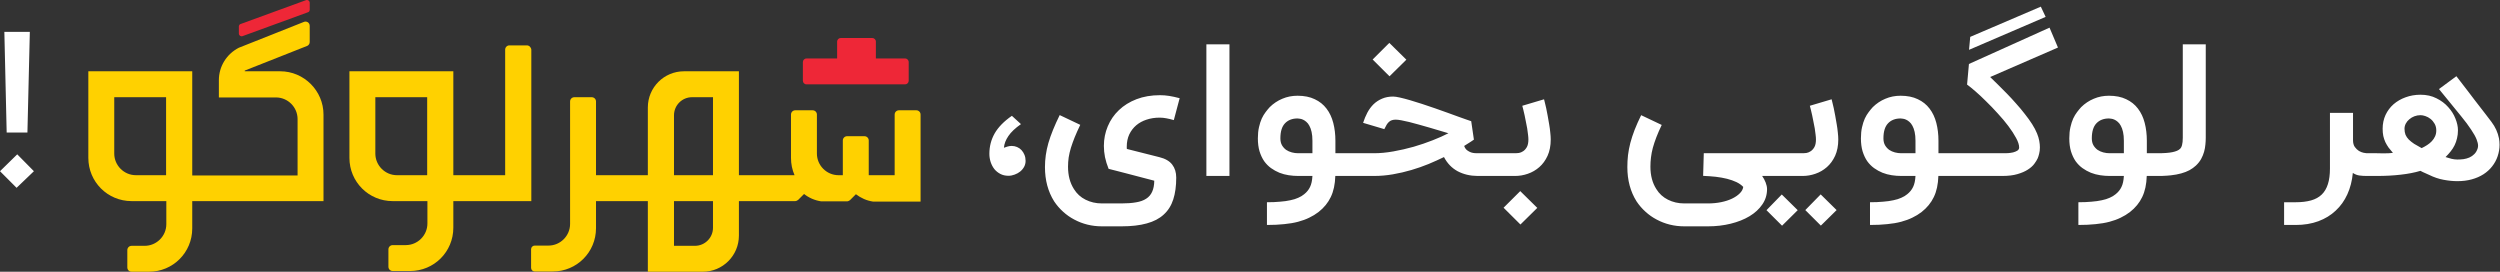 <svg width="828" height="90" viewBox="0 0 828 90" fill="none" xmlns="http://www.w3.org/2000/svg">
<rect x="0" y="0" width="828" height="90" fill="#333333" stroke="none"/>
<path d="M174.479 15.025H168.729C167.942 15.025 167.312 15.655 167.312 16.443V58.026H150.143V23.61H115.727V52.276C115.727 60.231 122.107 66.61 130.061 66.61H141.559V74.013C141.559 77.951 138.33 81.18 134.392 81.18H130.061C129.273 81.18 128.643 81.809 128.643 82.597V88.346C128.643 89.134 129.273 89.764 130.061 89.764H135.81C143.764 89.764 150.143 83.385 150.143 75.43V66.61H175.975V16.443C175.896 15.655 175.266 15.025 174.479 15.025ZM141.48 58.026H131.478C127.541 58.026 124.312 54.797 124.312 50.859V32.194H141.48V58.026Z" fill="#FFD100"/>
<path d="M92.81 23.608H81.154C80.997 23.608 80.997 23.451 81.075 23.372L101.788 15.182C102.26 14.945 102.575 14.473 102.575 13.922V8.566C102.575 7.464 101.473 6.834 100.528 7.306L79.106 15.812C75.09 17.859 72.491 21.955 72.491 26.522V32.272H91.392C95.33 32.272 98.559 35.501 98.559 39.438V58.103H63.67V23.608H29.255V52.275C29.255 60.23 35.634 66.609 43.588 66.609H55.086V74.248C55.086 78.186 51.857 81.415 47.919 81.415H43.588C42.8 81.415 42.17 82.045 42.17 82.832V88.581C42.17 89.369 42.8 89.999 43.588 89.999H49.337C57.291 89.999 63.67 83.62 63.67 75.665V66.609H107.143V37.942C107.143 30.066 100.685 23.608 92.81 23.608ZM55.086 58.024H45.006C41.068 58.024 37.839 54.795 37.839 50.858V32.193H55.008V58.024H55.086Z" fill="#FFD100"/>
<path d="M79.737 7.937L101.316 0.062C101.946 -0.174 102.576 0.298 102.576 0.928V3.212C102.576 3.606 102.34 4 101.946 4.078L80.367 11.954C79.737 12.19 79.107 11.718 79.107 11.088V8.804C79.107 8.41 79.343 8.016 79.737 7.937Z" fill="#EE2737"/>
<path d="M290.091 19.357V13.765C290.091 13.135 289.54 12.584 288.91 12.584H278.436C277.806 12.584 277.254 13.135 277.254 13.765V19.357H267.095C266.465 19.357 265.914 19.908 265.914 20.538V26.76C265.914 27.39 266.465 27.941 267.095 27.941H299.778C300.408 27.941 300.96 27.39 300.96 26.76V20.538C300.96 19.908 300.408 19.357 299.778 19.357H290.091Z" fill="#EE2737"/>
<path d="M303.479 36.525H297.729C296.942 36.525 296.312 37.156 296.312 37.943V58.026H287.728V46.527C287.728 45.74 287.097 45.11 286.31 45.11H280.561C279.773 45.11 279.143 45.74 279.143 46.527V58.026H277.726C273.788 58.026 270.559 54.797 270.559 50.859V37.943C270.559 37.156 269.929 36.525 269.141 36.525H263.392C262.605 36.525 261.975 37.156 261.975 37.943V52.276C261.975 54.324 262.368 56.214 263.156 58.026H244.727V23.61H226.535C219.92 23.61 214.564 28.965 214.564 35.58V58.026H197.396V33.611C197.396 32.824 196.766 32.194 195.978 32.194H190.229C189.441 32.194 188.811 32.824 188.811 33.611V74.17C188.811 78.108 185.582 81.337 181.645 81.337H177.077C176.447 81.337 175.896 81.888 175.896 82.518V88.74C175.896 89.37 176.447 89.921 177.077 89.921H183.062C191.016 89.921 197.396 83.542 197.396 75.588V66.61H214.564V90H232.757C239.372 90 244.727 84.645 244.727 78.029V66.61H263.314C263.707 66.61 264.022 66.452 264.337 66.216L266.306 64.247C267.881 65.507 269.85 66.374 271.977 66.689H280.482C280.876 66.689 281.191 66.531 281.506 66.295L283.475 64.326C285.129 65.586 287.019 66.452 289.145 66.767H304.896V37.943C304.896 37.156 304.266 36.525 303.479 36.525ZM236.143 75.43C236.143 78.738 233.465 81.416 230.158 81.416H223.227V66.61H236.143V75.43ZM236.143 58.026H223.227V38.179C223.227 34.872 225.905 32.194 229.213 32.194H236.143V58.026Z" fill="#FFD100"/>
<path fill-rule="evenodd" clip-rule="evenodd" d="M663.679 50.75H647.233H645.73H642.018V46.639C642.018 44.503 641.782 42.528 641.312 40.715C640.841 38.881 640.095 37.299 639.072 35.969C638.07 34.639 636.771 33.601 635.175 32.856C633.6 32.09 631.698 31.707 629.469 31.707C627.669 31.707 625.991 32.039 624.437 32.705C622.882 33.349 621.491 34.276 620.264 35.485C619.835 35.949 619.385 36.493 618.914 37.118C618.444 37.722 618.014 38.438 617.625 39.264C617.257 40.09 616.951 41.047 616.705 42.135C616.46 43.203 616.337 44.432 616.337 45.823C616.337 47.435 616.521 48.866 616.889 50.115C617.278 51.365 617.789 52.453 618.423 53.38C619.078 54.286 619.835 55.052 620.694 55.677C621.573 56.302 622.504 56.816 623.486 57.218C624.468 57.601 625.49 57.873 626.554 58.035C627.618 58.196 628.661 58.276 629.683 58.276H634.408C634.327 59.808 634.061 61.027 633.611 61.934C633.181 62.841 632.537 63.637 631.678 64.322C631.125 64.785 630.471 65.178 629.714 65.501C628.978 65.843 628.108 66.115 627.106 66.317C626.124 66.538 624.989 66.7 623.701 66.8C622.432 66.921 620.98 66.982 619.344 66.982V74.508C621.471 74.508 623.373 74.418 625.05 74.236C626.748 74.075 628.282 73.813 629.653 73.45C631.023 73.088 632.261 72.634 633.365 72.09C634.47 71.566 635.493 70.942 636.433 70.216C638.233 68.806 639.583 67.153 640.483 65.259C641.404 63.365 641.905 61.037 641.987 58.276H645.73H647.233H663.157C665.121 58.276 666.788 58.075 668.158 57.672C669.549 57.269 670.695 56.775 671.595 56.191C672.515 55.606 673.231 54.972 673.743 54.286C674.254 53.601 674.632 52.987 674.878 52.443C675.062 52.02 675.225 51.506 675.369 50.901C675.532 50.297 675.614 49.591 675.614 48.785C675.614 48.14 675.543 47.425 675.399 46.639C675.256 45.853 675.011 45.037 674.663 44.191C674.274 43.224 673.732 42.196 673.037 41.108C672.341 40.019 671.544 38.911 670.644 37.783C669.764 36.634 668.813 35.495 667.79 34.367C666.788 33.218 665.776 32.12 664.753 31.072C663.73 30.004 662.728 28.997 661.746 28.049C660.785 27.102 659.915 26.256 659.138 25.51L681.597 15.747L678.805 9.158L652.112 21.188L651.498 28.019C652.173 28.503 653.073 29.228 654.198 30.196C655.323 31.163 656.52 32.281 657.788 33.551C659.077 34.8 660.365 36.14 661.654 37.571C662.963 38.982 664.139 40.382 665.182 41.773C666.226 43.163 667.074 44.473 667.729 45.702C668.404 46.931 668.741 47.979 668.741 48.846C668.741 49.289 668.537 49.642 668.128 49.904C667.739 50.145 667.269 50.337 666.716 50.478C666.164 50.599 665.602 50.679 665.029 50.72C664.456 50.74 664.006 50.75 663.679 50.75ZM675.921 2.205L652.541 12.211L652.143 16.503L677.516 5.591L675.921 2.205ZM488.155 46.246C488.053 46.307 487.726 46.528 487.174 46.911C486.621 47.274 485.875 47.747 484.934 48.332C485.138 48.936 485.455 49.41 485.885 49.752C486.314 50.075 486.754 50.317 487.204 50.478C487.654 50.619 488.074 50.7 488.462 50.72C488.871 50.74 489.158 50.75 489.321 50.75H493.657H494.936H502.033C502.279 50.75 502.627 50.72 503.077 50.659C503.547 50.579 504.007 50.387 504.457 50.085C504.928 49.783 505.337 49.329 505.685 48.725C506.032 48.1 506.206 47.254 506.206 46.186C506.206 45.742 506.165 45.208 506.083 44.584C506.022 43.939 505.93 43.254 505.807 42.528C505.685 41.803 505.541 41.067 505.378 40.322C505.235 39.556 505.091 38.84 504.948 38.176C504.805 37.49 504.662 36.876 504.519 36.332C504.375 35.767 504.263 35.334 504.181 35.032L511.391 32.886C511.432 33.027 511.514 33.359 511.637 33.883C511.78 34.407 511.933 35.052 512.097 35.818C512.261 36.563 512.424 37.4 512.588 38.327C512.772 39.254 512.936 40.191 513.079 41.138C513.242 42.065 513.365 42.972 513.447 43.858C513.549 44.745 513.6 45.521 513.6 46.186C513.6 48.261 513.253 50.065 512.557 51.596C511.862 53.108 510.952 54.357 509.827 55.344C508.702 56.332 507.433 57.067 506.022 57.551C504.631 58.035 503.23 58.276 501.819 58.276H494.936H493.657H489.321C486.887 58.256 484.699 57.732 482.755 56.705C480.833 55.657 479.329 54.095 478.245 52.02C476.67 52.785 474.972 53.551 473.152 54.317C471.332 55.062 469.429 55.727 467.445 56.312C465.461 56.896 463.426 57.37 461.339 57.732C459.253 58.095 457.167 58.276 455.08 58.276H447.502H445.937H442.255C442.174 61.037 441.672 63.365 440.752 65.259C439.852 67.153 438.502 68.806 436.702 70.216C435.761 70.942 434.738 71.566 433.634 72.09C432.529 72.634 431.292 73.088 429.921 73.45C428.551 73.813 427.017 74.075 425.319 74.236C423.642 74.418 421.739 74.508 419.612 74.508V66.982C421.249 66.982 422.701 66.921 423.969 66.8C425.258 66.7 426.393 66.538 427.375 66.317C428.377 66.115 429.246 65.843 429.983 65.501C430.739 65.178 431.394 64.785 431.946 64.322C432.805 63.637 433.45 62.841 433.879 61.934C434.329 61.027 434.595 59.808 434.677 58.276H429.952C428.929 58.276 427.886 58.196 426.822 58.035C425.759 57.873 424.736 57.601 423.754 57.218C422.772 56.816 421.842 56.302 420.962 55.677C420.103 55.052 419.346 54.286 418.692 53.38C418.058 52.453 417.546 51.365 417.158 50.115C416.789 48.866 416.605 47.435 416.605 45.823C416.605 44.432 416.728 43.203 416.974 42.135C417.219 41.047 417.526 40.09 417.894 39.264C418.283 38.438 418.712 37.722 419.183 37.118C419.653 36.493 420.103 35.949 420.533 35.485C421.76 34.276 423.151 33.349 424.705 32.705C426.26 32.039 427.937 31.707 429.737 31.707C431.967 31.707 433.869 32.09 435.444 32.856C437.039 33.601 438.338 34.639 439.341 35.969C440.363 37.299 441.11 38.881 441.58 40.715C442.051 42.528 442.286 44.503 442.286 46.639V50.75H445.937H447.502H455.08C457.085 50.75 459.222 50.548 461.493 50.145C463.763 49.742 466.003 49.229 468.212 48.604C470.421 47.959 472.518 47.244 474.502 46.458C476.507 45.672 478.245 44.896 479.718 44.13C478.797 43.848 477.785 43.546 476.68 43.224C475.576 42.881 474.451 42.548 473.305 42.226C472.16 41.883 471.025 41.561 469.9 41.259C468.775 40.936 467.721 40.654 466.739 40.412C465.758 40.17 464.878 39.979 464.101 39.838C463.324 39.697 462.71 39.626 462.26 39.626C461.789 39.626 461.37 39.687 461.002 39.808C460.654 39.909 460.337 40.09 460.051 40.352C459.764 40.594 459.499 40.916 459.253 41.319C459.008 41.722 458.752 42.206 458.486 42.77L451.46 40.684C451.849 39.475 452.319 38.347 452.871 37.299C453.444 36.231 454.129 35.304 454.927 34.518C455.745 33.732 456.686 33.118 457.75 32.674C458.813 32.211 460.03 31.979 461.401 31.979C461.933 31.979 462.689 32.09 463.671 32.312C464.653 32.533 465.768 32.825 467.016 33.188C468.263 33.551 469.593 33.964 471.004 34.427C472.436 34.891 473.868 35.374 475.3 35.878C476.732 36.382 478.122 36.876 479.472 37.359C480.822 37.843 482.039 38.286 483.124 38.689C484.208 39.072 485.118 39.395 485.854 39.657C486.591 39.919 487.061 40.08 487.266 40.14L488.155 46.246ZM454.62 19.707L460.143 14.206L465.788 19.767L460.204 25.269L454.62 19.707ZM407.194 58.276H399.554V14.689H407.194V58.276ZM376.252 67.012C374.902 67.254 373.296 67.375 371.435 67.375H364.961C362.977 67.375 361.166 66.962 359.53 66.135C357.914 65.329 356.636 64.161 355.695 62.629C354.386 60.594 353.731 58.115 353.731 55.193C353.731 54.166 353.803 53.148 353.946 52.14C354.11 51.113 354.355 50.055 354.682 48.967C355.03 47.858 355.449 46.69 355.94 45.46C356.452 44.211 357.065 42.841 357.781 41.349L350.97 38.115C350.111 39.868 349.374 41.501 348.761 43.012C348.147 44.523 347.636 45.974 347.227 47.365C346.838 48.735 346.552 50.075 346.367 51.385C346.183 52.695 346.091 54.014 346.091 55.344C346.091 59.677 347.104 63.455 349.129 66.68C349.988 67.969 350.98 69.118 352.105 70.126C353.23 71.153 354.467 72.02 355.818 72.725C357.168 73.45 358.61 74.005 360.144 74.388C361.678 74.77 363.283 74.962 364.961 74.962H371.435C374.728 74.962 377.52 74.639 379.811 73.995C382.122 73.37 383.994 72.392 385.425 71.062C386.878 69.753 387.931 68.08 388.586 66.045C389.24 64.03 389.568 61.622 389.568 58.821C389.568 57.108 389.128 55.677 388.248 54.528C387.369 53.36 385.947 52.533 383.983 52.05L373.214 49.329C373.194 49.208 373.183 49.087 373.183 48.967V48.574C373.183 47.062 373.46 45.712 374.012 44.523C374.585 43.334 375.352 42.327 376.313 41.501C377.295 40.674 378.44 40.05 379.749 39.626C381.079 39.183 382.511 38.962 384.045 38.962C384.802 38.962 385.538 39.032 386.254 39.173C386.97 39.294 387.808 39.495 388.77 39.778L390.703 32.523C389.414 32.181 388.258 31.929 387.236 31.767C386.233 31.606 385.221 31.526 384.198 31.526C381.314 31.526 378.716 31.969 376.405 32.856C374.114 33.742 372.171 34.951 370.575 36.483C368.98 37.994 367.753 39.778 366.894 41.833C366.035 43.868 365.605 46.035 365.605 48.332C365.605 49.541 365.728 50.78 365.973 52.05C366.239 53.299 366.638 54.589 367.17 55.919C368.008 56.12 368.919 56.352 369.9 56.614C370.903 56.856 371.915 57.118 372.938 57.4C373.961 57.662 374.963 57.924 375.945 58.186C376.947 58.448 377.867 58.69 378.706 58.911C379.565 59.133 380.302 59.324 380.915 59.486C381.549 59.647 382.01 59.768 382.296 59.848C382.275 61.319 382.04 62.538 381.59 63.506C381.161 64.473 380.506 65.239 379.627 65.803C378.747 66.387 377.622 66.79 376.252 67.012ZM339.186 55.254C339.513 54.649 339.676 53.994 339.676 53.289C339.676 52.564 339.554 51.899 339.308 51.294C339.063 50.69 338.736 50.166 338.326 49.722C337.917 49.279 337.426 48.936 336.854 48.694C336.301 48.453 335.708 48.332 335.074 48.332C334.604 48.332 334.133 48.402 333.663 48.543C333.213 48.664 332.824 48.795 332.497 48.936C332.599 47.647 333.09 46.357 333.97 45.067C334.849 43.758 336.24 42.438 338.142 41.108L335.136 38.357C332.517 40.17 330.615 42.115 329.429 44.191C328.263 46.246 327.68 48.493 327.68 50.931C327.68 51.878 327.823 52.795 328.109 53.682C328.396 54.548 328.805 55.324 329.337 56.01C329.889 56.675 330.554 57.209 331.331 57.611C332.108 58.014 332.998 58.216 334 58.216C334.696 58.216 335.381 58.085 336.056 57.823C336.731 57.581 337.334 57.249 337.866 56.826C338.419 56.382 338.858 55.858 339.186 55.254ZM425.595 40.836C426.618 39.767 427.999 39.233 429.737 39.233C429.942 39.233 430.208 39.264 430.535 39.324C430.862 39.364 431.2 39.465 431.547 39.626C431.916 39.788 432.284 40.029 432.652 40.352C433.041 40.674 433.378 41.108 433.664 41.652C433.971 42.196 434.217 42.881 434.401 43.707C434.585 44.513 434.677 45.49 434.677 46.639V50.75H429.952C429.257 50.75 428.561 50.659 427.866 50.478C427.17 50.297 426.536 50.014 425.963 49.632C425.411 49.229 424.951 48.715 424.583 48.09C424.235 47.465 424.061 46.71 424.061 45.823C424.061 43.566 424.572 41.904 425.595 40.836ZM503.506 63.294L497.983 68.796L503.568 74.357L509.152 68.856L503.506 63.294ZM583.833 58.276H583.621C584.091 58.941 584.48 59.667 584.787 60.453C585.094 61.259 585.247 61.984 585.247 62.629C585.247 64.503 584.725 66.196 583.682 67.707C582.639 69.239 581.228 70.539 579.448 71.607C577.669 72.675 575.592 73.501 573.22 74.085C570.867 74.67 568.362 74.962 565.703 74.962H557.848C556.171 74.962 554.565 74.77 553.031 74.388C551.497 74.005 550.055 73.45 548.705 72.725C547.355 72.02 546.117 71.153 544.992 70.126C543.867 69.118 542.875 67.969 542.016 66.68C539.991 63.455 538.979 59.677 538.979 55.344C538.979 54.014 539.05 52.695 539.194 51.385C539.357 50.075 539.613 48.735 539.961 47.365C540.329 45.974 540.799 44.533 541.372 43.042C541.965 41.531 542.691 39.898 543.55 38.145L550.362 41.38C549.646 42.871 549.053 44.231 548.582 45.46C548.112 46.69 547.723 47.858 547.416 48.967C547.13 50.055 546.925 51.113 546.803 52.14C546.68 53.148 546.619 54.166 546.619 55.193C546.619 58.115 547.273 60.594 548.582 62.629C549.523 64.161 550.802 65.329 552.417 66.135C554.054 66.962 555.864 67.375 557.848 67.375H565.703C567.237 67.375 568.689 67.234 570.06 66.952C571.43 66.669 572.637 66.277 573.68 65.773C574.723 65.269 575.572 64.685 576.227 64.02C576.881 63.375 577.26 62.669 577.362 61.904C576.769 61.279 576.012 60.745 575.091 60.302C574.191 59.879 573.158 59.516 571.992 59.214C570.847 58.931 569.599 58.71 568.249 58.548C566.92 58.407 565.529 58.307 564.077 58.246L564.291 50.75H583.833H591.813H597.272C597.517 50.75 597.865 50.72 598.315 50.659C598.785 50.579 599.246 50.387 599.696 50.085C600.166 49.783 600.575 49.329 600.923 48.725C601.271 48.1 601.444 47.254 601.444 46.186C601.444 45.742 601.404 45.208 601.322 44.584C601.26 43.939 601.168 43.254 601.046 42.528C600.923 41.803 600.78 41.067 600.616 40.322C600.473 39.556 600.33 38.84 600.186 38.176C600.043 37.49 599.9 36.876 599.757 36.332C599.614 35.767 599.501 35.334 599.419 35.032L606.63 32.886C606.671 33.027 606.752 33.359 606.875 33.883C607.018 34.407 607.172 35.052 607.335 35.818C607.499 36.563 607.663 37.4 607.826 38.327C608.01 39.254 608.174 40.191 608.317 41.138C608.481 42.065 608.604 42.972 608.685 43.858C608.788 44.745 608.839 45.521 608.839 46.186C608.839 48.261 608.491 50.065 607.796 51.596C607.1 53.108 606.19 54.357 605.065 55.344C603.94 56.332 602.672 57.067 601.26 57.551C599.869 58.035 598.468 58.276 597.057 58.276H591.813H583.833ZM597.916 69.581L603.071 74.72L608.286 69.581L603.009 64.382L597.916 69.581ZM585.06 69.612L590.215 74.75L595.4 69.612L590.123 64.413L585.06 69.612ZM629.469 39.233C627.73 39.233 626.349 39.767 625.327 40.836C624.304 41.904 623.793 43.566 623.793 45.823C623.793 46.71 623.966 47.465 624.314 48.09C624.682 48.715 625.143 49.229 625.695 49.632C626.268 50.014 626.902 50.297 627.597 50.478C628.293 50.659 628.988 50.75 629.683 50.75H634.408V46.639C634.408 45.49 634.316 44.513 634.132 43.707C633.948 42.881 633.703 42.196 633.396 41.652C633.11 41.108 632.772 40.674 632.383 40.352C632.015 40.029 631.647 39.788 631.279 39.626C630.931 39.465 630.594 39.364 630.266 39.324C629.939 39.264 629.673 39.233 629.469 39.233ZM688.36 66.982C689.996 66.982 691.448 66.921 692.717 66.8C694.005 66.7 695.141 66.538 696.122 66.317C697.125 66.115 697.994 65.843 698.73 65.501C699.487 65.178 700.142 64.785 700.694 64.322C701.553 63.637 702.197 62.841 702.627 61.934C703.077 61.027 703.343 59.808 703.425 58.276H698.7C697.677 58.276 696.634 58.196 695.57 58.035C694.506 57.873 693.484 57.601 692.502 57.218C691.52 56.816 690.589 56.302 689.71 55.677C688.851 55.052 688.094 54.286 687.439 53.38C686.805 52.453 686.294 51.365 685.905 50.115C685.537 48.866 685.353 47.435 685.353 45.823C685.353 44.432 685.476 43.203 685.721 42.135C685.967 41.047 686.273 40.09 686.642 39.264C687.03 38.438 687.46 37.722 687.93 37.118C688.401 36.493 688.851 35.949 689.28 35.485C690.508 34.276 691.898 33.349 693.453 32.705C695.008 32.039 696.685 31.707 698.485 31.707C700.714 31.707 702.617 32.09 704.192 32.856C705.787 33.601 707.086 34.639 708.088 35.969C709.111 37.299 709.858 38.881 710.328 40.715C710.798 42.528 711.034 44.503 711.034 46.639V50.75H714.746C716.792 50.75 718.387 50.629 719.533 50.387C720.698 50.145 721.517 49.793 721.987 49.329C722.314 49.047 722.55 48.614 722.693 48.029C722.856 47.425 722.938 46.619 722.938 45.611V14.689H730.547V45.611C730.547 46.337 730.506 47.093 730.425 47.878C730.363 48.664 730.22 49.46 729.995 50.266C729.77 51.072 729.443 51.868 729.013 52.654C728.584 53.42 728.011 54.145 727.295 54.831C726.661 55.415 725.945 55.929 725.147 56.372C724.35 56.795 723.439 57.148 722.417 57.43C721.414 57.712 720.279 57.924 719.011 58.065C718.16 58.16 717.239 58.222 716.25 58.254V58.276H714.746H711.003C710.921 61.037 710.42 63.365 709.5 65.259C708.6 67.153 707.25 68.806 705.45 70.216C704.509 70.942 703.486 71.566 702.381 72.09C701.277 72.634 700.039 73.088 698.669 73.45C697.298 73.813 695.764 74.075 694.067 74.236C692.389 74.418 690.487 74.508 688.36 74.508V66.982ZM698.485 39.233C696.746 39.233 695.365 39.767 694.343 40.836C693.32 41.904 692.809 43.566 692.809 45.823C692.809 46.71 692.982 47.465 693.33 48.09C693.698 48.715 694.159 49.229 694.711 49.632C695.284 50.014 695.918 50.297 696.613 50.478C697.309 50.659 698.004 50.75 698.7 50.75H703.425V46.639C703.425 45.49 703.333 44.513 703.148 43.707C702.964 42.881 702.719 42.196 702.412 41.652C702.126 41.108 701.788 40.674 701.4 40.352C701.031 40.029 700.663 39.788 700.295 39.626C699.947 39.465 699.61 39.364 699.283 39.324C698.955 39.264 698.689 39.233 698.485 39.233ZM784.996 58.276H783.83H783.762C782.948 58.274 782.173 58.223 781.437 58.125C780.701 58.025 779.974 57.742 779.259 57.279C779.013 59.879 778.41 62.236 777.448 64.352C776.487 66.468 775.198 68.272 773.582 69.763C771.987 71.274 770.074 72.443 767.845 73.269C765.615 74.095 763.11 74.508 760.328 74.508H756.493V66.982H760.328C762.291 66.982 763.989 66.78 765.421 66.377C766.853 65.974 768.029 65.329 768.949 64.443C769.87 63.556 770.555 62.397 771.005 60.967C771.455 59.556 771.68 57.833 771.68 55.798V37.39H779.32V46.428C779.32 47.355 779.514 48.1 779.903 48.664C780.312 49.229 780.772 49.672 781.284 49.994C781.815 50.297 782.327 50.498 782.818 50.599C783.309 50.7 783.646 50.75 783.83 50.75H784.996H787.229C787.802 50.75 788.303 50.76 788.733 50.78H790.021C790.41 50.78 790.799 50.77 791.187 50.75C791.596 50.73 792.046 50.69 792.537 50.629C792.005 50.025 791.525 49.44 791.095 48.876C790.686 48.291 790.328 47.687 790.021 47.062C789.735 46.417 789.51 45.742 789.346 45.037C789.203 44.312 789.132 43.516 789.132 42.649C789.132 40.997 789.449 39.475 790.083 38.085C790.737 36.694 791.627 35.505 792.752 34.518C793.898 33.531 795.227 32.765 796.741 32.221C798.275 31.657 799.921 31.375 801.68 31.375C803.665 31.375 805.424 31.767 806.958 32.553C808.512 33.319 809.811 34.296 810.854 35.485C811.918 36.654 812.716 37.924 813.247 39.294C813.8 40.664 814.076 41.944 814.076 43.133C814.076 44.1 813.974 44.987 813.769 45.793C813.585 46.599 813.319 47.365 812.971 48.09C812.624 48.795 812.194 49.47 811.683 50.115C811.171 50.76 810.599 51.395 809.965 52.02C810.599 52.221 811.253 52.413 811.928 52.594C812.603 52.755 813.258 52.836 813.892 52.836C814.526 52.836 815.191 52.795 815.886 52.715C816.582 52.614 817.236 52.433 817.85 52.171C818.484 51.889 819.036 51.506 819.507 51.022C819.997 50.538 820.366 49.904 820.611 49.118C820.693 48.836 820.734 48.543 820.734 48.241C820.734 47.697 820.57 47.002 820.243 46.156C819.916 45.309 819.312 44.231 818.433 42.921C817.574 41.611 816.5 40.17 815.211 38.599C813.922 37.007 812.511 35.274 810.977 33.4L807.786 29.5L813.554 25.238C814.884 26.971 816.234 28.725 817.604 30.498C818.177 31.264 818.78 32.06 819.415 32.886C820.069 33.712 820.724 34.558 821.378 35.425C822.053 36.271 822.708 37.118 823.342 37.964C823.976 38.81 824.59 39.616 825.183 40.382C826.451 42.055 827.279 43.878 827.668 45.853C827.791 46.559 827.852 47.264 827.852 47.969C827.852 49.239 827.637 50.508 827.208 51.778C826.799 52.987 826.195 54.095 825.398 55.103C824.62 56.11 823.669 56.977 822.544 57.702C821.419 58.428 820.13 58.992 818.678 59.395C817.226 59.798 815.63 59.999 813.892 59.999C812.419 59.999 810.895 59.848 809.32 59.546C807.745 59.264 806.14 58.72 804.503 57.914C804.135 57.753 803.777 57.591 803.429 57.43C803.123 57.289 802.805 57.148 802.478 57.007C802.151 56.846 801.875 56.705 801.65 56.584C799.686 57.168 797.508 57.591 795.115 57.853C792.742 58.135 790.113 58.276 787.229 58.276H784.996ZM796.71 44.644C796.485 44.06 796.372 43.395 796.372 42.649C796.372 42.045 796.516 41.47 796.802 40.926C797.088 40.382 797.477 39.909 797.968 39.505C798.459 39.082 799.021 38.75 799.655 38.508C800.31 38.266 800.985 38.145 801.68 38.145C802.151 38.145 802.683 38.246 803.276 38.448C803.89 38.649 804.462 38.962 804.994 39.385C805.526 39.808 805.976 40.342 806.344 40.987C806.712 41.632 806.896 42.377 806.896 43.224C806.896 43.929 806.763 44.574 806.497 45.158C806.232 45.742 805.874 46.276 805.424 46.76C804.994 47.224 804.483 47.647 803.89 48.029C803.296 48.412 802.683 48.755 802.049 49.057C801.108 48.553 800.279 48.08 799.563 47.637C798.868 47.173 798.275 46.7 797.784 46.216C797.313 45.732 796.955 45.208 796.71 44.644ZM2.209 43.889H9.082L9.88 10.548H1.442L2.209 43.889ZM0 56.705L5.492 62.206L11.23 56.705L5.707 51.113L0 56.705Z" fill="white"/>
</svg>
